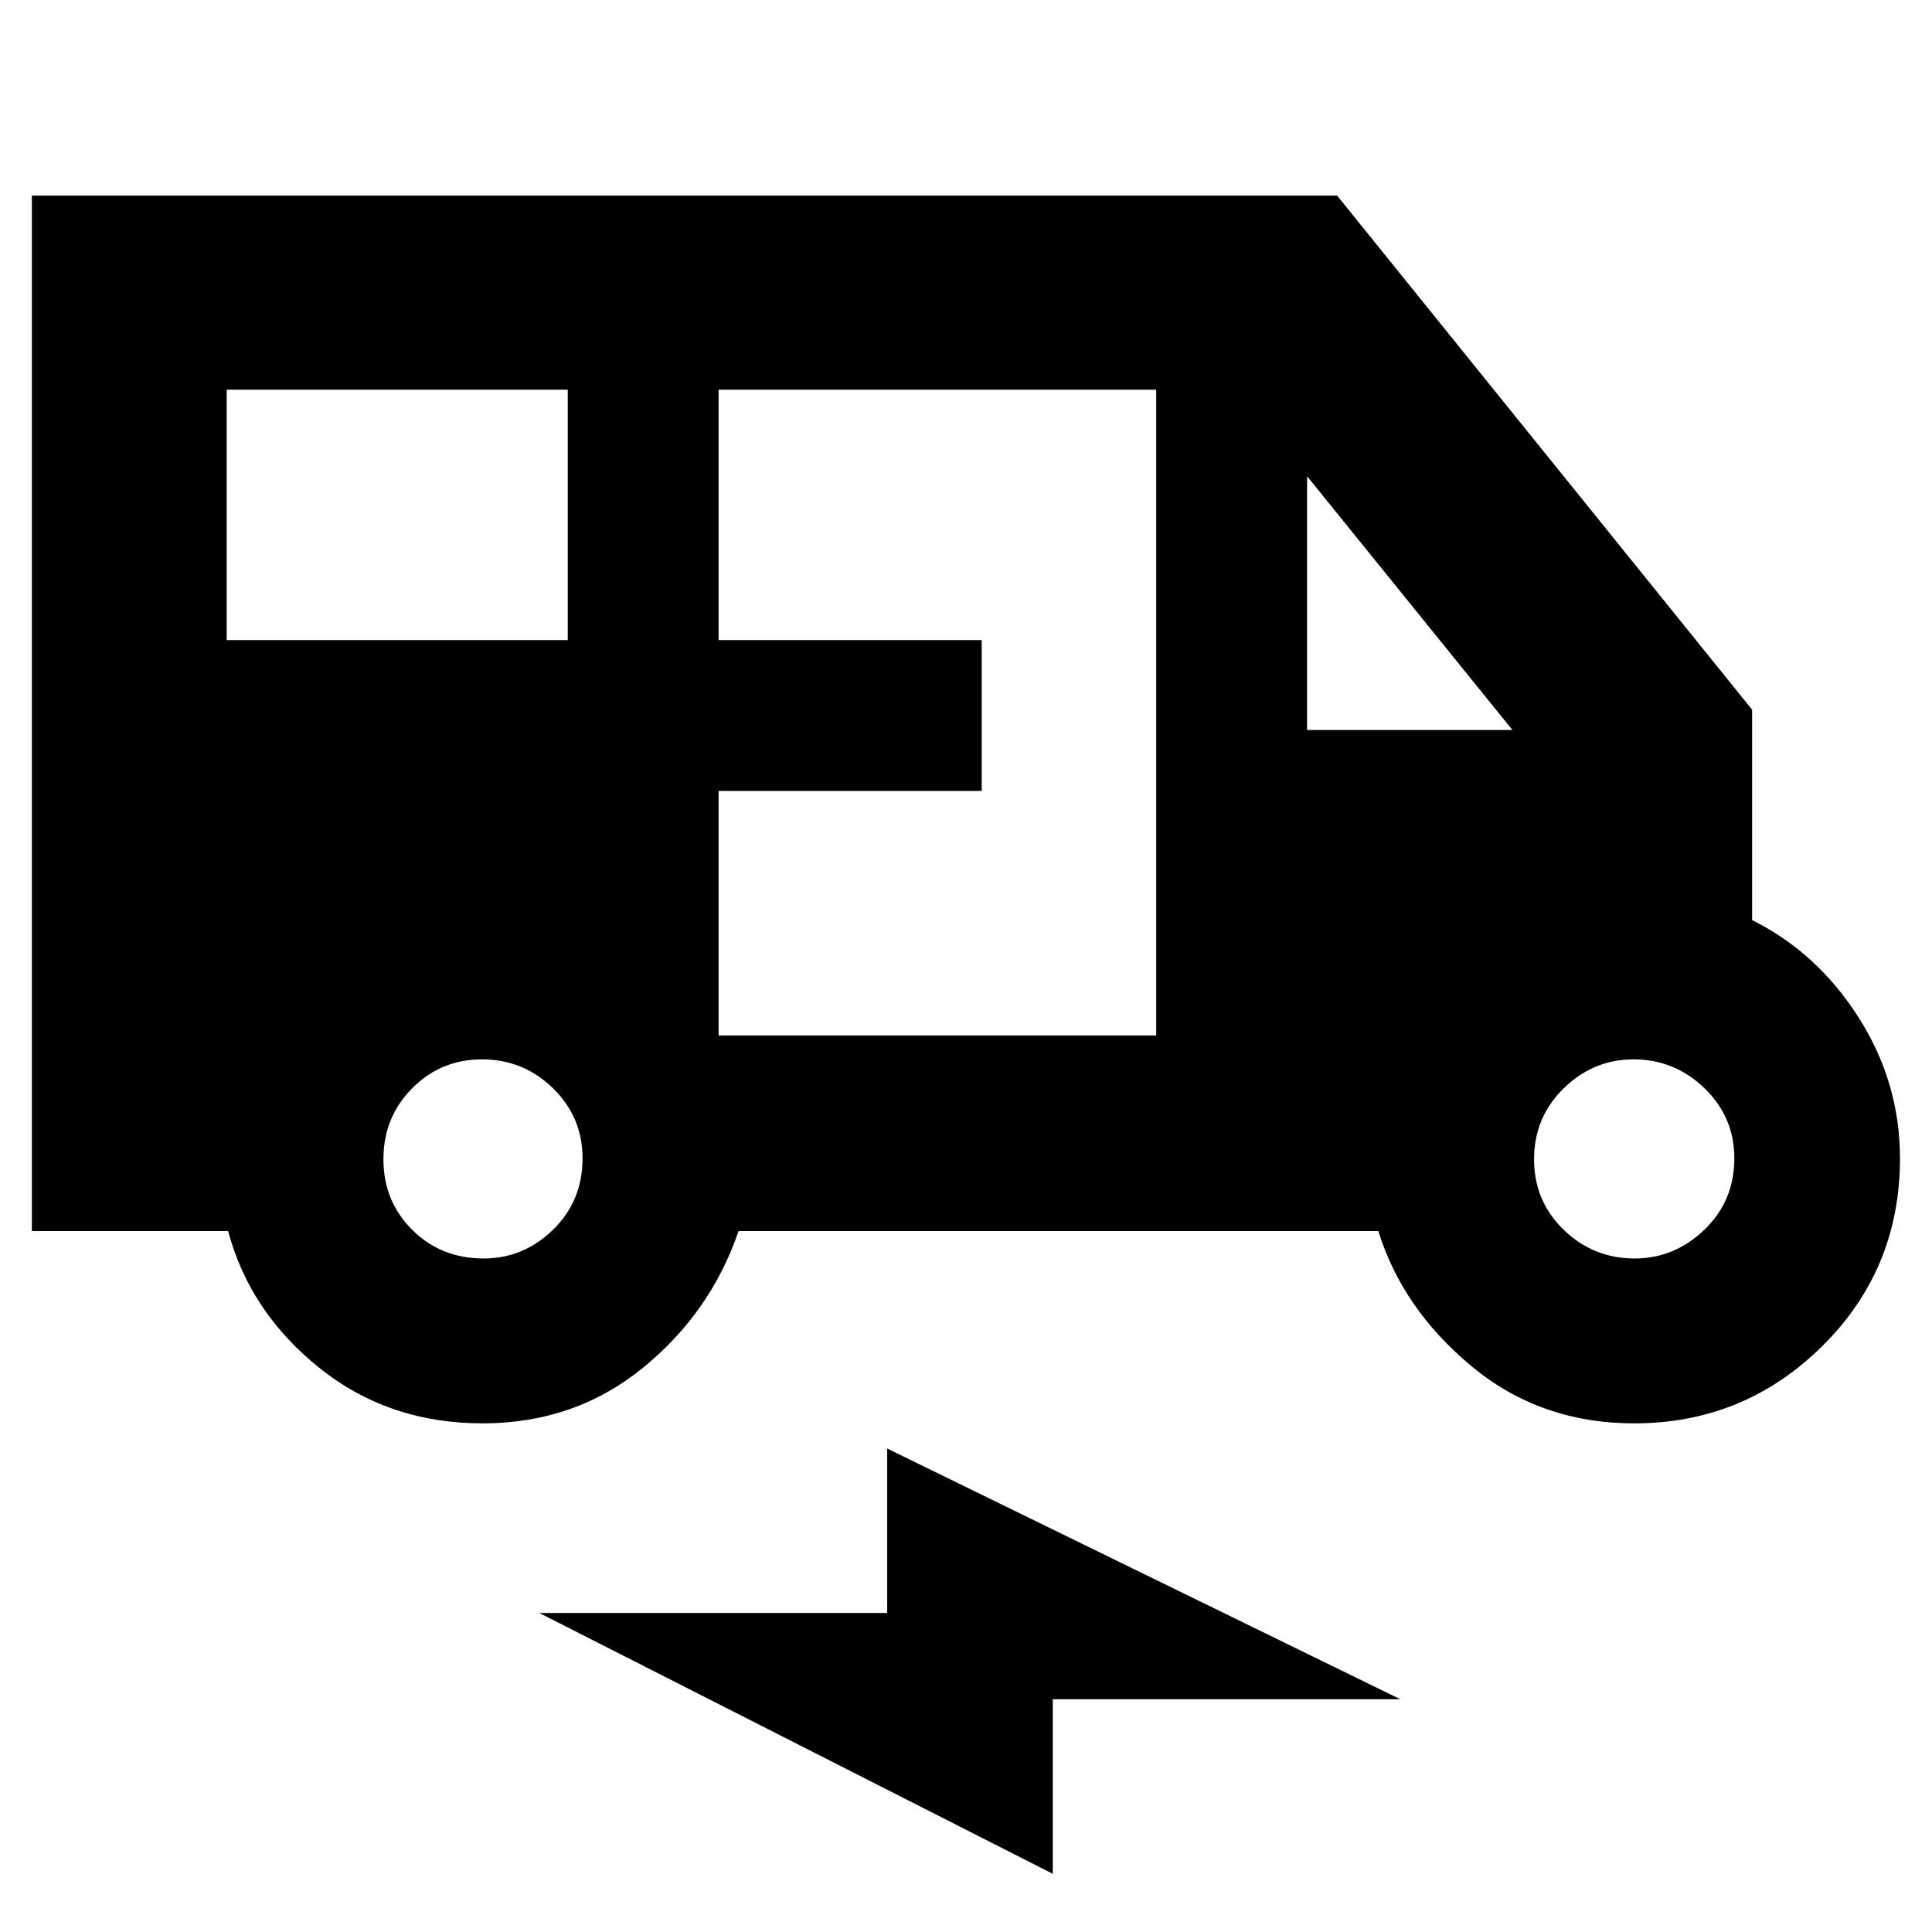 <svg xmlns="http://www.w3.org/2000/svg" height="40" viewBox="0 -960 960 960" width="40"><path d="M239.79-252.74q-46.76 0-81.21-27.65-34.45-27.65-45.23-67.89H15.83V-862.8h648.59l206.19 255.44v104.55q32.39 16.13 52.93 48.4 20.55 32.27 20.55 69.99 0 55.2-38.76 93.44-38.75 38.24-93.3 38.24-46.76 0-80.98-28.51-34.21-28.51-46.16-67.03h-317.9q-13.93 40.7-47.75 68.12-33.81 27.42-79.45 27.42Zm-127.15-389.2h169.48v-124.42H112.64v124.42Zm244.43 196.46h217.45v-320.88H357.07v124.42H487.8v74.95H357.07v121.51Zm292.41-151.79h102.03L649.48-723.38v126.11Zm-409.2 262.6q19.87 0 34.53-14.3 14.66-14.31 14.66-35.46 0-20.54-14.73-34.86-14.72-14.32-35.22-14.32-20.51 0-34.75 14.4-14.25 14.41-14.25 35.23 0 20.82 14.31 35.07 14.3 14.24 35.45 14.24Zm571.94 0q19.84 0 34.7-14.3 14.86-14.31 14.86-35.46 0-20.54-14.86-34.86t-35.23-14.32q-19.98 0-34.7 14.4-14.72 14.41-14.72 35.23 0 20.82 14.73 35.07 14.73 14.24 35.22 14.24ZM523.12-28.91 267.99-158.52h172.85v-81.71l254.94 124.56H523.12v86.76Z"/></svg>